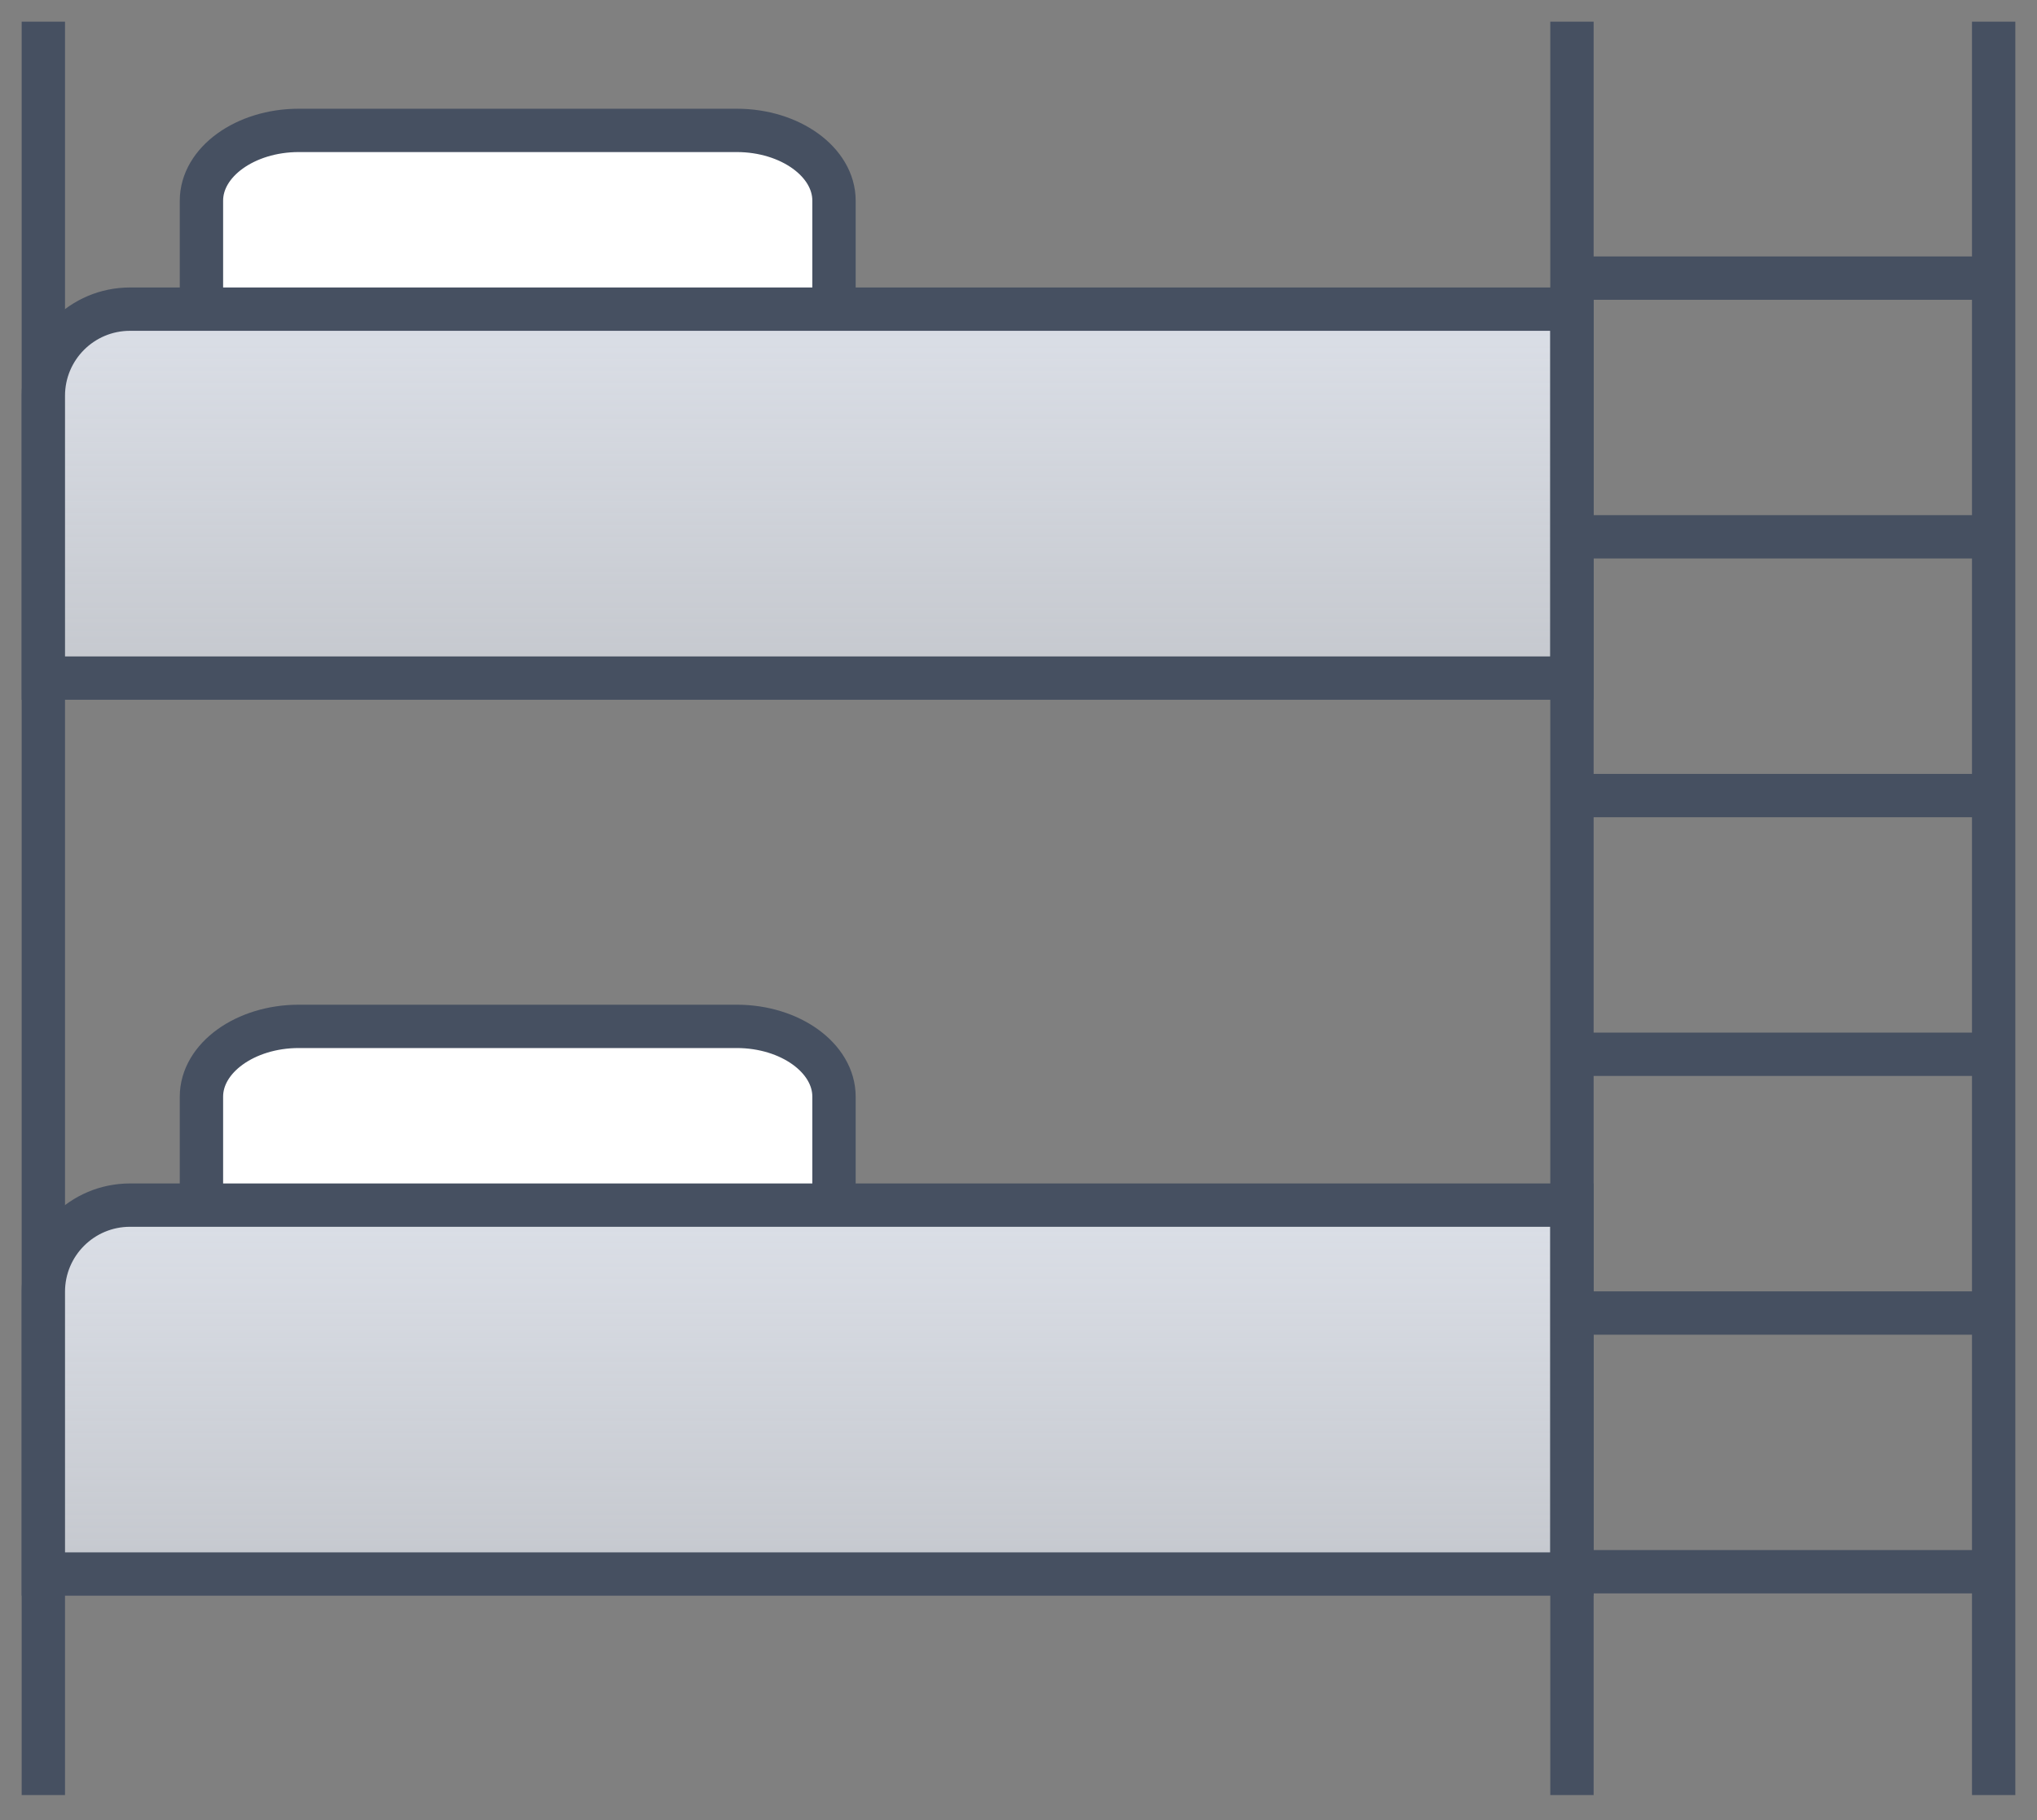<svg width="47" height="42" viewBox="0 0 47 42" fill="none" xmlns="http://www.w3.org/2000/svg">
<rect x="0" y="0" width="47" height="42" fill="#808080" stroke="none"/>
<path d="M1 1V40.924" stroke="#465061" stroke-miterlimit="10" stroke-linecap="square"/>
<path d="M46 1V40.924" stroke="#465061" stroke-miterlimit="10" stroke-linecap="square"/>
<path d="M36.27 6.418L46 6.418M36.27 12.388L46 12.388M36.27 18.359L46 18.359M36.27 24.329H46M36.27 30.3L46 30.3M36.27 36.27L46 36.27" stroke="#465061"/>
<path d="M4.648 6.658V4.631C4.648 3.739 5.659 3.009 6.894 3.009H16.998C18.233 3.009 19.243 3.739 19.243 4.631V6.658" fill="white"/>
<path d="M4.648 6.658V4.631C4.648 3.739 5.659 3.009 6.894 3.009H16.998C18.233 3.009 19.243 3.739 19.243 4.631V6.658" stroke="#465061" stroke-miterlimit="10" stroke-linecap="square"/>
<path d="M36.27 7.134H3C1.895 7.134 1 8.029 1 9.134V15.648H36.27V7.134Z" fill="url(#paint0_linear)" stroke="#465061" stroke-miterlimit="10" stroke-linecap="square"/>
<path d="M4.648 27.334V25.307C4.648 24.415 5.659 23.685 6.894 23.685H16.998C18.233 23.685 19.243 24.415 19.243 25.307V27.334" fill="white"/>
<path d="M4.648 27.334V25.307C4.648 24.415 5.659 23.685 6.894 23.685H16.998C18.233 23.685 19.243 24.415 19.243 25.307V27.334" stroke="#465061" stroke-miterlimit="10" stroke-linecap="square"/>
<path d="M36.27 27.81H3C1.895 27.81 1 28.705 1 29.81V36.323H36.27V27.81Z" fill="url(#paint1_linear)" stroke="#465061" stroke-miterlimit="10" stroke-linecap="square"/>
<path d="M36.27 1V40.924" stroke="#465061" stroke-miterlimit="10" stroke-linecap="square"/>
<defs>
<linearGradient id="paint0_linear" x1="18.635" y1="7.134" x2="18.635" y2="15.648" gradientUnits="userSpaceOnUse">
<stop stop-color="#DBDFE7"/>
<stop offset="0.956" stop-color="#DBDFE7" stop-opacity="0.766"/>
<stop offset="0.975" stop-color="#BEC5D1"/>
</linearGradient>
<linearGradient id="paint1_linear" x1="18.635" y1="27.81" x2="18.635" y2="36.323" gradientUnits="userSpaceOnUse">
<stop stop-color="#DBDFE7"/>
<stop offset="0.956" stop-color="#DBDFE7" stop-opacity="0.766"/>
<stop offset="0.975" stop-color="#BEC5D1"/>
</linearGradient>
</defs>
</svg>
